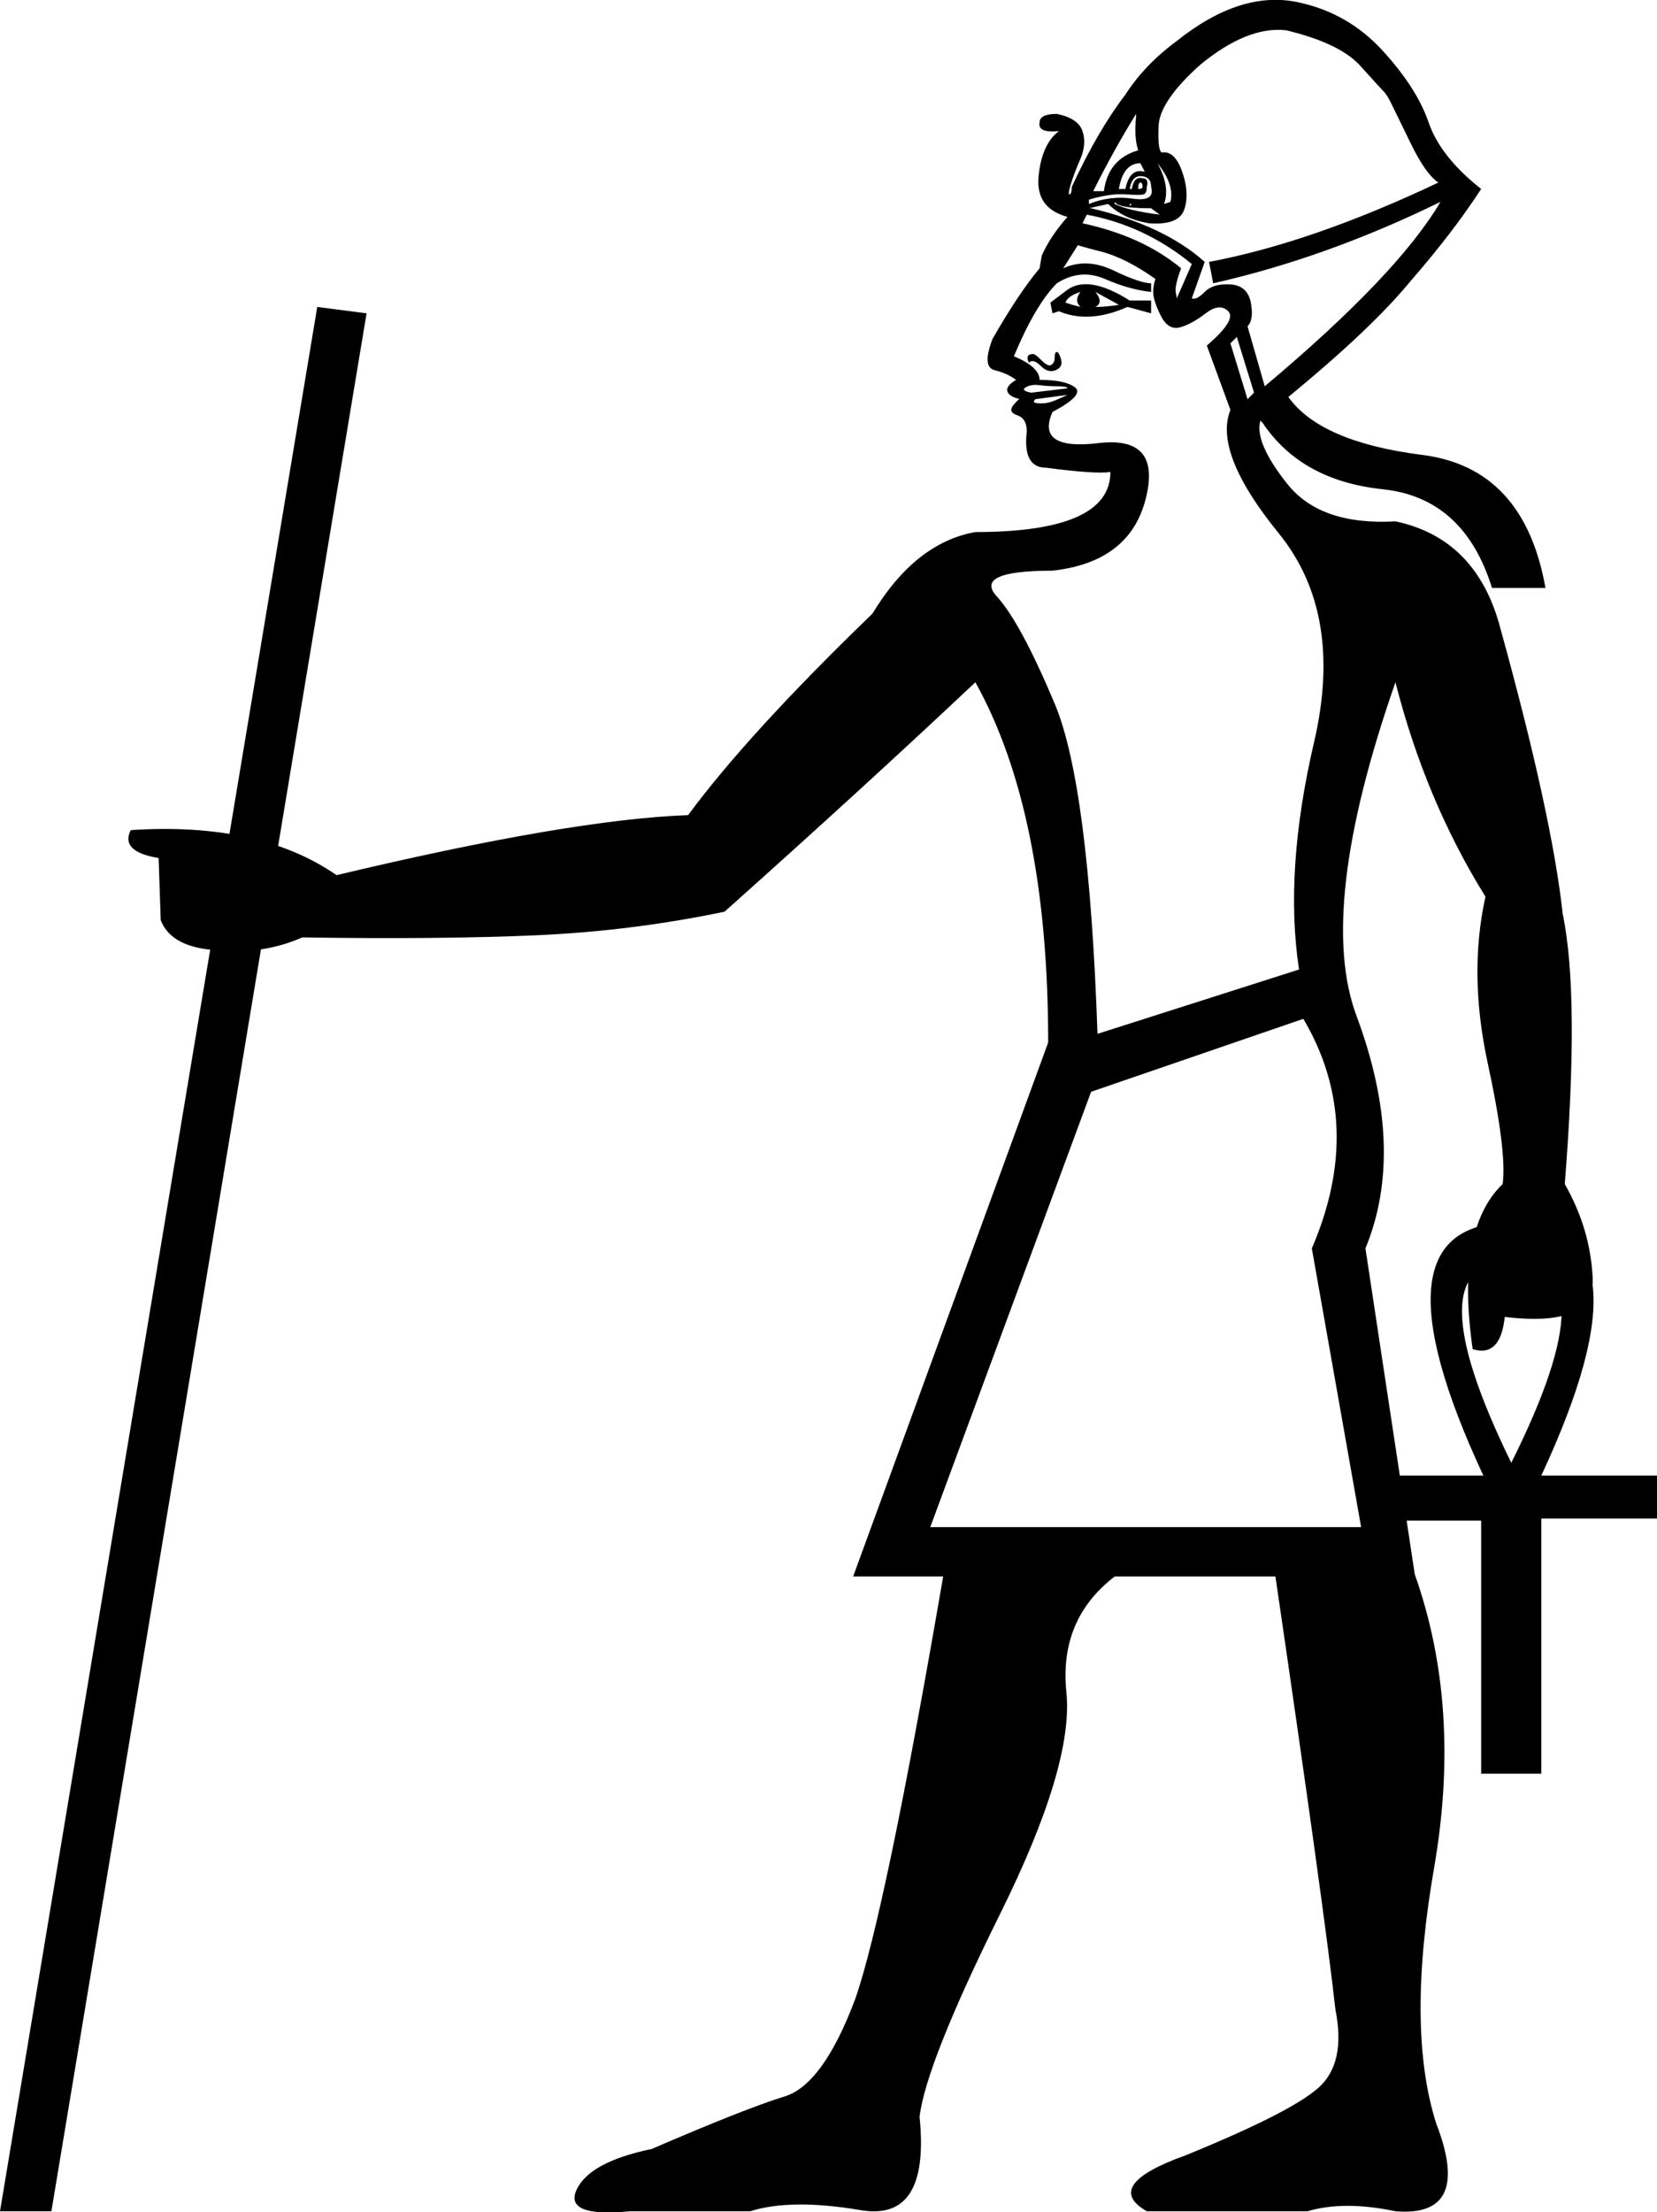 <?xml version='1.0' encoding ='UTF-8' standalone='yes'?>
<svg width='13.475' height='17.983' xmlns='http://www.w3.org/2000/svg' xmlns:xlink='http://www.w3.org/1999/xlink' xmlns:inkscape='http://www.inkscape.org/namespaces/inkscape'>
<path style='fill:#000000; stroke:none' d=' M 8.559 2.547  L 8.542 2.46  L 8.681 2.355  Q 8.855 2.233 9.187 2.443  L 9.361 2.443  L 9.361 2.547  L 9.169 2.495  Q 8.855 2.634 8.611 2.53  L 8.559 2.547  Z  M 8.664 2.46  Q 8.716 2.478 8.786 2.495  Q 8.733 2.443 8.786 2.373  Q 8.681 2.408 8.664 2.46  Z  M 8.908 2.495  Q 8.995 2.495 9.099 2.478  L 8.908 2.373  Q 8.977 2.46 8.908 2.495  Z  M 8.367 2.948  Q 8.35 2.913 8.359 2.896  Q 8.367 2.878 8.402 2.878  Q 8.42 2.878 8.472 2.931  Q 8.524 2.983 8.55 2.966  Q 8.577 2.948 8.577 2.905  Q 8.577 2.861 8.594 2.861  Q 8.611 2.861 8.629 2.922  Q 8.646 2.983 8.585 3.009  Q 8.524 3.035 8.463 2.974  Q 8.402 2.913 8.367 2.948  Z  M 8.681 3.21  L 8.42 3.245  Q 8.402 3.262 8.411 3.271  Q 8.42 3.279 8.472 3.279  Q 8.524 3.279 8.585 3.253  Q 8.646 3.227 8.681 3.21  Z  M 8.681 3.157  Q 8.681 3.14 8.594 3.14  Q 8.524 3.14 8.454 3.131  Q 8.385 3.122 8.341 3.149  Q 8.298 3.175 8.385 3.192  L 8.681 3.157  Z  M 9.239 0.926  Q 9.065 1.205 8.89 1.554  L 8.977 1.554  Q 9.012 1.292 9.256 1.222  Q 9.221 1.118 9.239 0.944  L 9.239 0.926  Z  M 9.099 1.536  L 9.152 1.536  Q 9.187 1.362 9.309 1.397  L 9.274 1.327  Q 9.134 1.327 9.099 1.536  Z  M 9.413 1.327  Q 9.518 1.519 9.466 1.658  L 9.518 1.641  Q 9.553 1.501 9.413 1.327  Z  M 9.187 1.536  L 9.204 1.536  Q 9.221 1.432 9.291 1.449  Q 9.344 1.449 9.326 1.519  Q 9.326 1.571 9.3 1.58  Q 9.274 1.588 9.152 1.58  Q 9.03 1.571 8.855 1.623  L 8.855 1.658  Q 9.03 1.588 9.213 1.615  Q 9.396 1.641 9.361 1.519  Q 9.361 1.432 9.274 1.432  Q 9.204 1.432 9.187 1.536  Z  M 9.256 1.536  Q 9.291 1.536 9.291 1.519  Q 9.291 1.484 9.274 1.484  Q 9.256 1.484 9.256 1.536  Z  M 9.187 1.658  L 9.187 1.676  L 9.204 1.658  L 9.187 1.658  Z  M 9.065 1.641  L 9.065 1.658  Q 9.169 1.711 9.431 1.745  L 9.361 1.693  Q 9.134 1.693 9.082 1.658  L 9.065 1.641  Z  M 9.012 1.658  L 8.855 1.693  L 8.873 1.693  Q 9.466 1.833 9.797 2.129  L 9.692 2.425  Q 9.727 2.443 9.797 2.373  Q 9.866 2.303 10.006 2.312  Q 10.145 2.321 10.172 2.46  Q 10.198 2.6 10.145 2.652  L 10.285 3.14  Q 11.366 2.233 11.714 1.641  Q 10.79 2.094 9.866 2.303  L 9.832 2.129  Q 10.668 1.972 11.697 1.484  Q 11.592 1.414 11.47 1.161  Q 11.348 0.909 11.313 0.839  Q 11.278 0.769 11.252 0.743  Q 11.226 0.717 11.061 0.534  Q 10.895 0.351 10.459 0.246  Q 10.145 0.211 9.762 0.525  Q 9.431 0.821 9.422 1.022  Q 9.413 1.222 9.448 1.24  Q 9.553 1.222 9.614 1.397  Q 9.675 1.571 9.631 1.702  Q 9.588 1.833 9.344 1.815  Q 9.134 1.78 9.012 1.658  Z  M 8.803 1.815  Q 9.291 1.92 9.605 2.181  Q 9.553 2.321 9.561 2.373  Q 9.57 2.425 9.57 2.425  L 9.692 2.146  Q 9.309 1.833 8.838 1.745  L 8.803 1.815  Z  M 10.058 2.739  L 10.006 2.791  L 10.145 3.245  L 10.198 3.192  L 10.058 2.739  Z  M 8.559 3.349  Q 8.42 3.663 8.934 3.602  Q 9.448 3.541 9.317 4.055  Q 9.187 4.569 8.559 4.639  Q 7.914 4.639 8.106 4.848  Q 8.298 5.057 8.577 5.72  Q 8.855 6.382 8.925 8.404  L 10.564 7.881  Q 10.442 7.08 10.686 6.034  Q 10.93 4.988 10.398 4.334  Q 9.866 3.68 10.006 3.332  L 9.814 2.809  Q 10.058 2.6 9.988 2.53  Q 9.919 2.46 9.805 2.547  Q 9.692 2.634 9.596 2.661  Q 9.5 2.687 9.439 2.565  Q 9.378 2.443 9.378 2.373  Q 9.378 2.321 9.396 2.268  Q 9.152 2.094 8.943 2.042  Q 8.733 1.989 8.768 1.989  L 8.646 2.181  Q 8.838 2.094 9.056 2.199  Q 9.274 2.303 9.361 2.303  L 9.361 2.373  Q 9.187 2.355 8.986 2.268  Q 8.786 2.181 8.594 2.303  Q 8.42 2.478 8.245 2.896  Q 8.454 2.983 8.454 3.088  Q 8.664 3.088 8.742 3.149  Q 8.821 3.21 8.559 3.349  Z  M 7.565 12.414  L 11.069 12.414  L 10.668 10.148  Q 11.104 9.137 10.599 8.282  L 8.873 8.875  L 7.565 12.414  Z  M 2.981 2.547  L 0.418 17.975  L 0 17.975  L 2.58 2.495  L 2.981 2.547  Z  M 12.534 11.995  L 13.475 11.995  L 13.475 12.344  L 12.534 12.344  L 12.534 14.418  L 12.045 14.418  L 12.045 12.361  L 11.104 12.361  L 11.104 11.995  L 12.063 11.995  Q 11.104 9.938 12.29 9.938  Q 13.492 9.938 12.534 11.995  Z  M 12.29 11.891  Q 13.109 10.252 12.29 10.252  Q 11.488 10.252 12.29 11.891  Z  M 12.725 9.625  Q 12.934 9.991 12.952 10.392  Q 12.969 10.793 12.237 10.705  Q 12.202 11.037 11.976 10.967  Q 11.836 9.991 12.22 9.625  L 12.22 9.625  Q 12.255 9.363 12.098 8.64  Q 11.941 7.916 12.08 7.289  Q 11.592 6.504 11.348 5.546  L 11.348 5.546  Q 10.703 7.393 11.034 8.265  Q 11.435 9.346 11.104 10.148  L 11.505 12.797  L 11.505 12.797  Q 11.889 13.878 11.662 15.185  Q 11.435 16.493 11.679 17.26  Q 11.976 18.027 11.348 17.975  Q 10.93 17.887 10.633 17.975  L 9.326 17.975  Q 8.96 17.765 9.64 17.521  Q 10.494 17.173 10.721 16.972  Q 10.947 16.772 10.86 16.336  Q 10.773 15.551 10.372 12.815  L 9.065 12.815  Q 8.611 13.163 8.672 13.756  Q 8.733 14.349 8.132 15.56  Q 7.531 16.772 7.478 17.207  Q 7.565 18.062 6.999 17.966  Q 6.432 17.87 6.101 17.975  L 5.125 17.975  Q 4.585 18.027 4.689 17.8  Q 4.794 17.574 5.299 17.469  Q 6.066 17.138 6.38 17.042  Q 6.694 16.946 6.955 16.249  Q 7.199 15.551 7.67 12.815  L 6.938 12.815  L 8.524 8.474  Q 8.524 6.609 7.932 5.546  Q 7.025 6.4 5.892 7.411  Q 5.142 7.568 4.358 7.603  Q 3.574 7.637 2.458 7.62  Q 2.144 7.759 1.778 7.725  Q 1.395 7.707 1.307 7.48  L 1.29 6.975  Q 0.976 6.923 1.063 6.748  Q 2.109 6.679 2.737 7.114  L 2.737 7.114  Q 4.637 6.661 5.596 6.626  Q 6.084 5.964 7.095 4.988  Q 7.443 4.412 7.932 4.325  Q 9.03 4.325 9.03 3.837  Q 8.908 3.855 8.507 3.802  Q 8.315 3.802 8.35 3.506  Q 8.35 3.401 8.271 3.375  Q 8.193 3.349 8.245 3.288  Q 8.298 3.227 8.298 3.245  Q 8.21 3.227 8.193 3.184  Q 8.176 3.14 8.263 3.088  Q 8.193 3.035 8.088 3.009  Q 7.984 2.983 8.071 2.756  Q 8.28 2.39 8.454 2.181  L 8.472 2.077  Q 8.542 1.92 8.681 1.763  Q 8.42 1.693 8.446 1.432  Q 8.472 1.17 8.611 1.066  Q 8.437 1.083 8.454 0.996  Q 8.454 0.926 8.594 0.926  Q 8.768 0.961 8.803 1.066  Q 8.838 1.17 8.786 1.292  Q 8.733 1.414 8.707 1.501  Q 8.681 1.588 8.699 1.58  Q 8.716 1.571 8.716 1.519  Q 8.925 1.066 9.152 0.769  Q 9.309 0.525 9.57 0.333  Q 10.093 -0.085 10.564 0.02  Q 10.965 0.107 11.244 0.412  Q 11.523 0.717 11.618 0.996  Q 11.714 1.275 12.045 1.536  Q 11.819 1.885 11.47 2.286  Q 11.156 2.669 10.477 3.227  Q 10.738 3.593 11.566 3.698  Q 12.394 3.802 12.568 4.779  L 12.133 4.779  Q 11.906 4.046 11.244 3.977  Q 10.581 3.907 10.267 3.436  L 10.25 3.419  Q 10.198 3.593 10.468 3.933  Q 10.738 4.273 11.348 4.238  Q 12.011 4.378 12.202 5.11  Q 12.621 6.626 12.708 7.428  Q 12.847 8.091 12.725 9.625  L 12.725 9.625  Z '/></svg>
